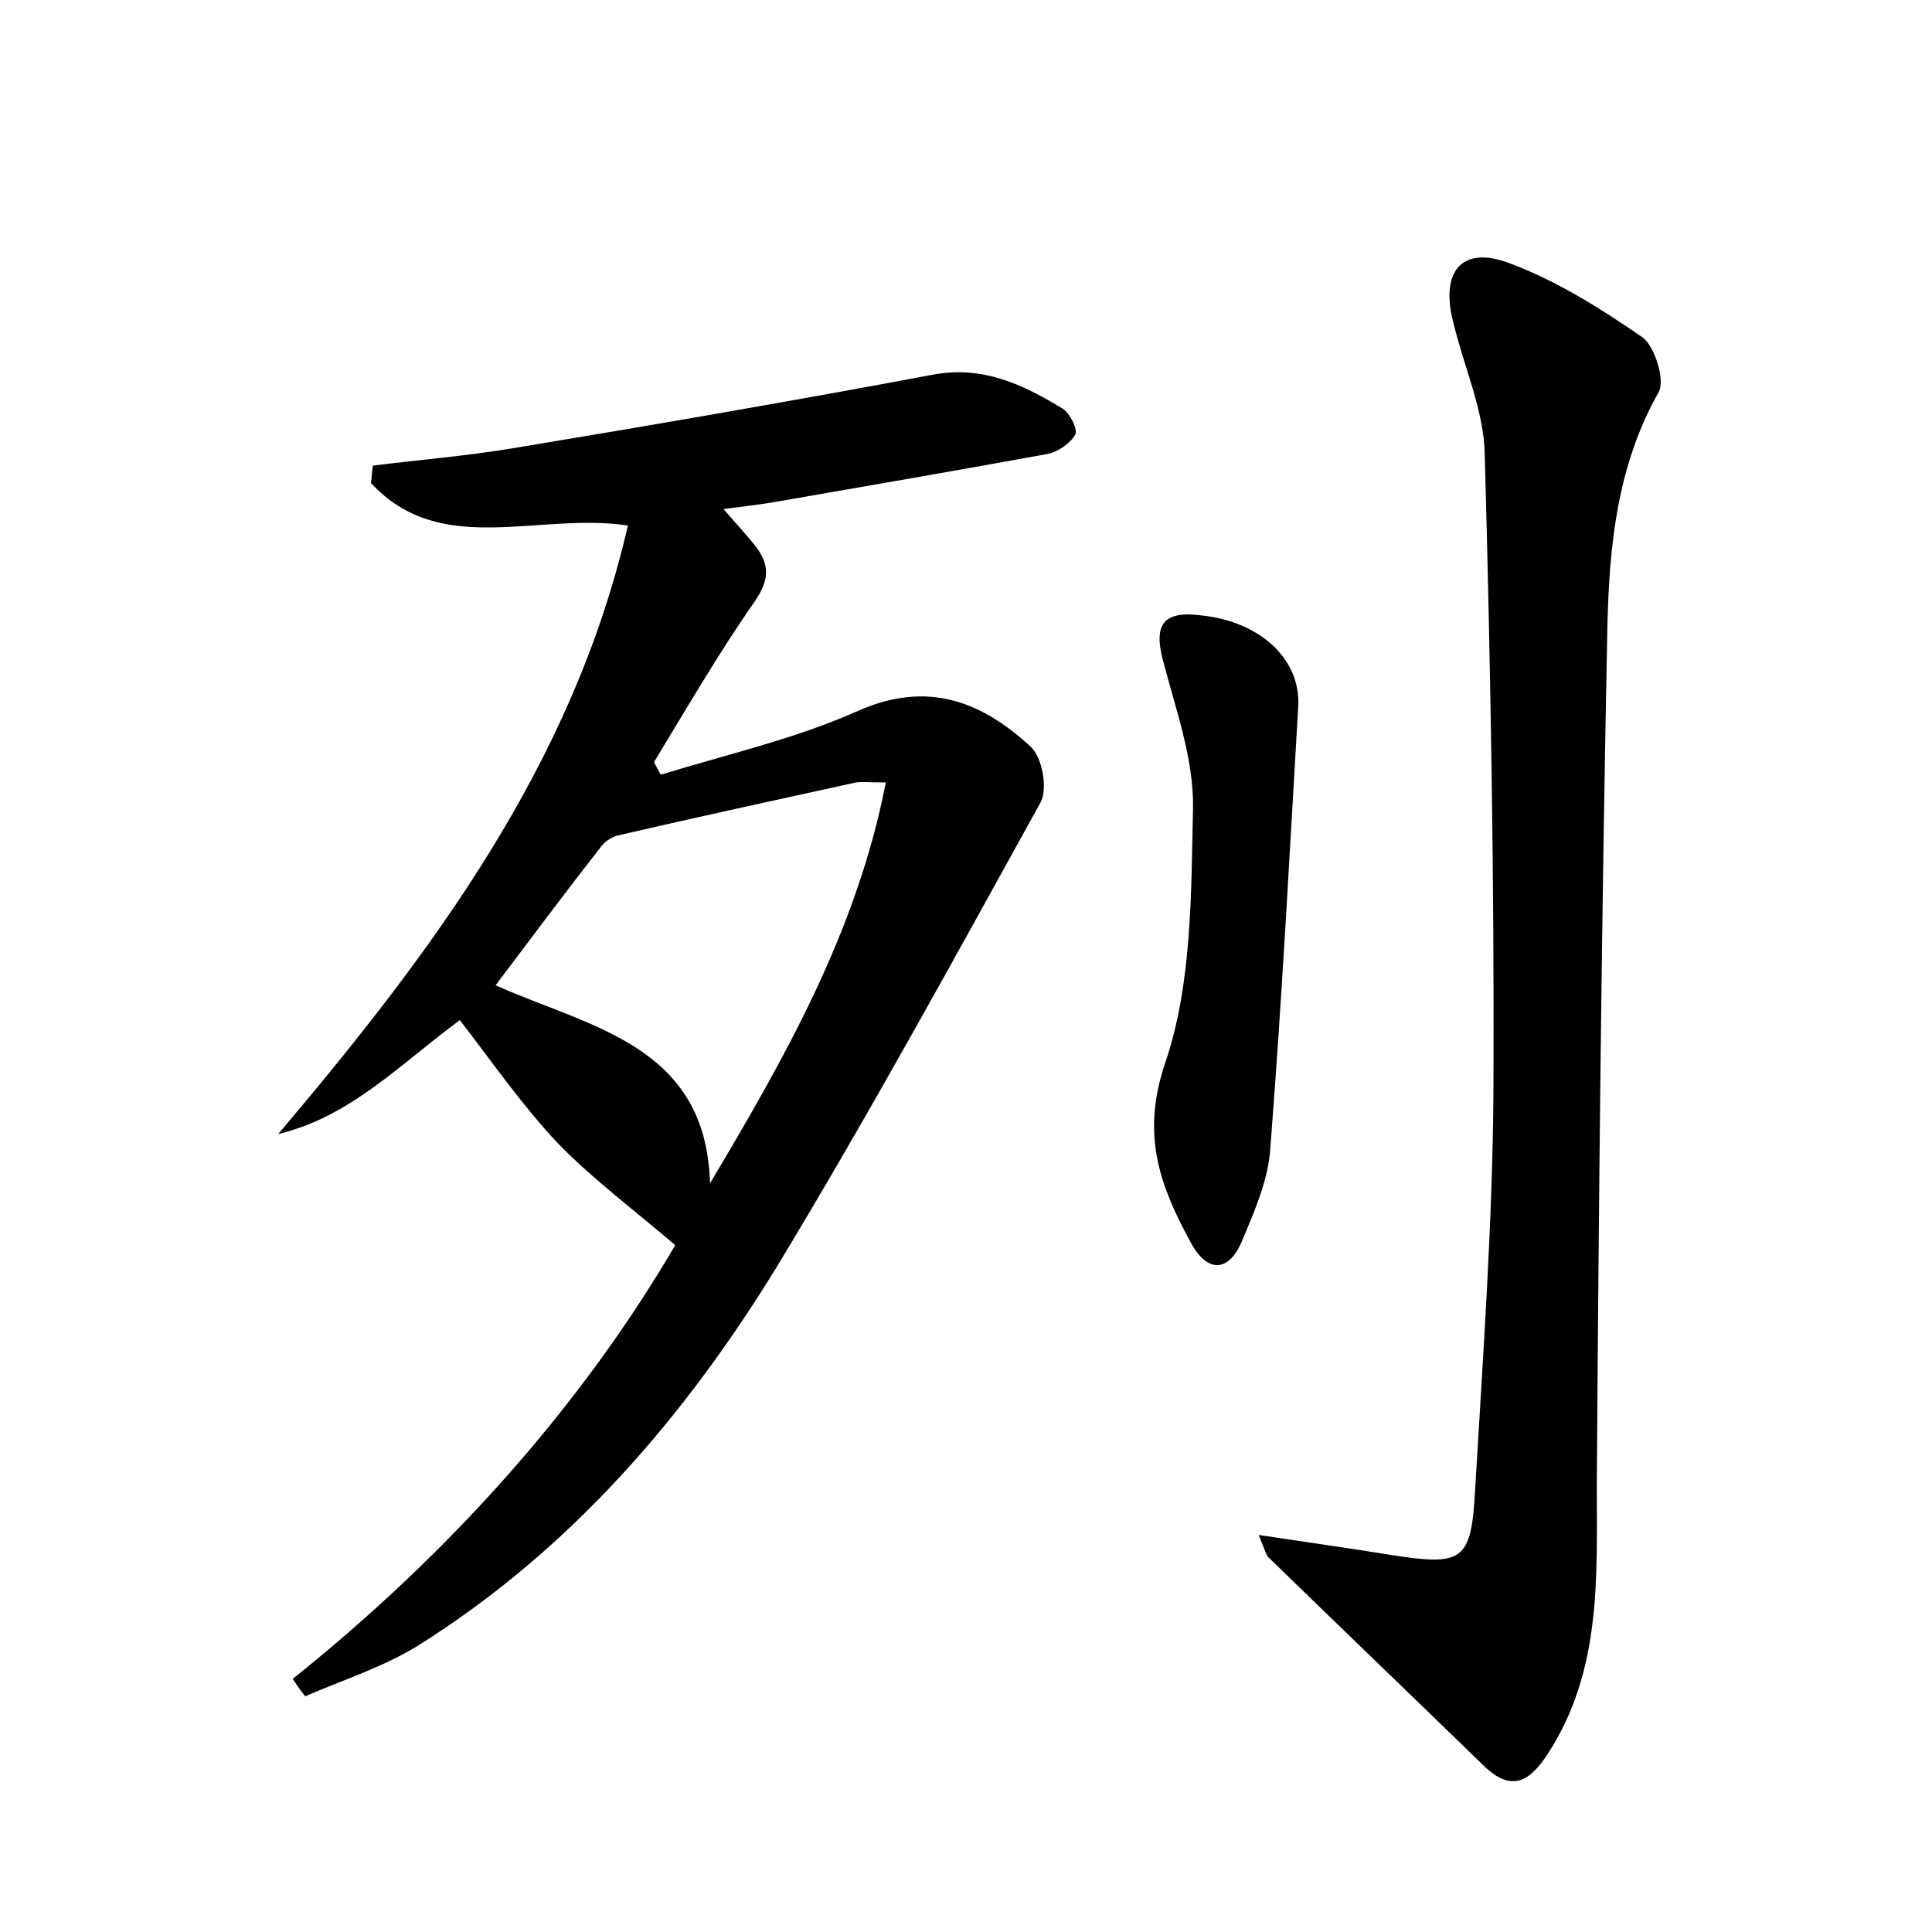<?xml version="1.0" encoding="utf-8"?>
<!-- Generator: Adobe Illustrator 22.0.0, SVG Export Plug-In . SVG Version: 6.00 Build 0)  -->
<svg version="1.1" id="图层_1" xmlns="http://www.w3.org/2000/svg" xmlns:xlink="http://www.w3.org/1999/xlink" x="0px" y="0px"
	 viewBox="0 0 200 200" style="enable-background:new 0 0 200 200;" xml:space="preserve">
<style type="text/css">
	.st0{fill:#FFFFFF;}
</style>
<g>
	
	<path d="M30.3,173.8c16.1-12.9,29.7-28,39.6-44.9c-4.2-3.6-8.5-6.8-12.1-10.5c-3.7-3.9-6.8-8.4-10.2-12.8
		c-6.1,4.5-11.3,10-18.8,11.8c15.9-18.8,30.5-38.2,36.2-63C55.6,53,45.6,57.8,38.4,50c0.1-0.6,0.1-1.2,0.2-1.8
		c4.8-0.6,9.7-1,14.5-1.8c14.5-2.4,29-4.9,43.4-7.6c5.2-1,9.4,1,13.5,3.5c0.8,0.5,1.6,2.2,1.3,2.7c-0.5,0.9-1.8,1.8-2.9,2
		c-9.3,1.7-18.6,3.3-27.8,4.9c-1.7,0.3-3.4,0.5-5.7,0.8c1.4,1.6,2.3,2.6,3.2,3.7c1.6,2,1.6,3.6,0,5.9c-3.7,5.3-7,11-10.4,16.6
		c0.2,0.4,0.5,0.9,0.7,1.3c6.8-2.1,13.9-3.7,20.4-6.6c7.2-3.2,12.8-1,17.9,3.7c1.2,1.1,1.8,4.4,1,5.8C98.8,99.2,90,115.3,80.5,131
		c-9.6,15.7-21.5,29.5-37.3,39.4c-3.6,2.2-7.7,3.5-11.6,5.2C31.1,175,30.7,174.4,30.3,173.8z M73.5,122.5
		c7.8-13.1,15.2-26.1,18.2-41.5c-1.8,0-2.5-0.1-3.1,0c-8.2,1.8-16.5,3.6-24.7,5.5c-0.7,0.2-1.4,0.7-1.8,1.3
		c-3.6,4.6-7.1,9.3-10.8,14.2C61.2,106.4,73.1,108.2,73.5,122.5z"/>
	<path d="M130.3,158.9c5.3,0.8,9.6,1.4,13.9,2.1c7.2,1.1,8.1,0.6,8.5-6.7c0.8-13.7,1.8-27.4,1.9-41.2c0.1-22-0.3-44.1-0.9-66.1
		c-0.1-4.5-2.1-8.9-3.2-13.4c-1.5-5.5,0.8-8.3,5.9-6.3c4.8,1.8,9.4,4.7,13.6,7.6c1.3,0.9,2.4,4.5,1.7,5.7
		c-4.3,7.6-5.1,15.9-5.3,24.1c-0.6,29.7-0.9,59.4-1.1,89.1c0,9.6,0.5,19.2-5.1,27.8c-2.1,3.2-4,3.8-6.8,1
		c-7.3-7.1-14.7-14.2-22-21.3C131.1,161.1,131,160.6,130.3,158.9z"/>
	<path d="M134.4,73c-0.9,15.3-1.7,30.6-2.9,45.9c-0.2,3.2-1.6,6.4-2.9,9.5c-1.5,3.6-3.8,3.2-5.4,0.1c-3.1-5.7-5.1-11-2.6-18.4
		c2.8-8.2,2.7-17.5,2.9-26.4c0.1-5.1-1.8-10.3-3.1-15.3c-1-3.7,0-5.2,3.9-4.7C130.4,64.3,134.6,68.2,134.4,73z"/>
	
</g>
</svg>
